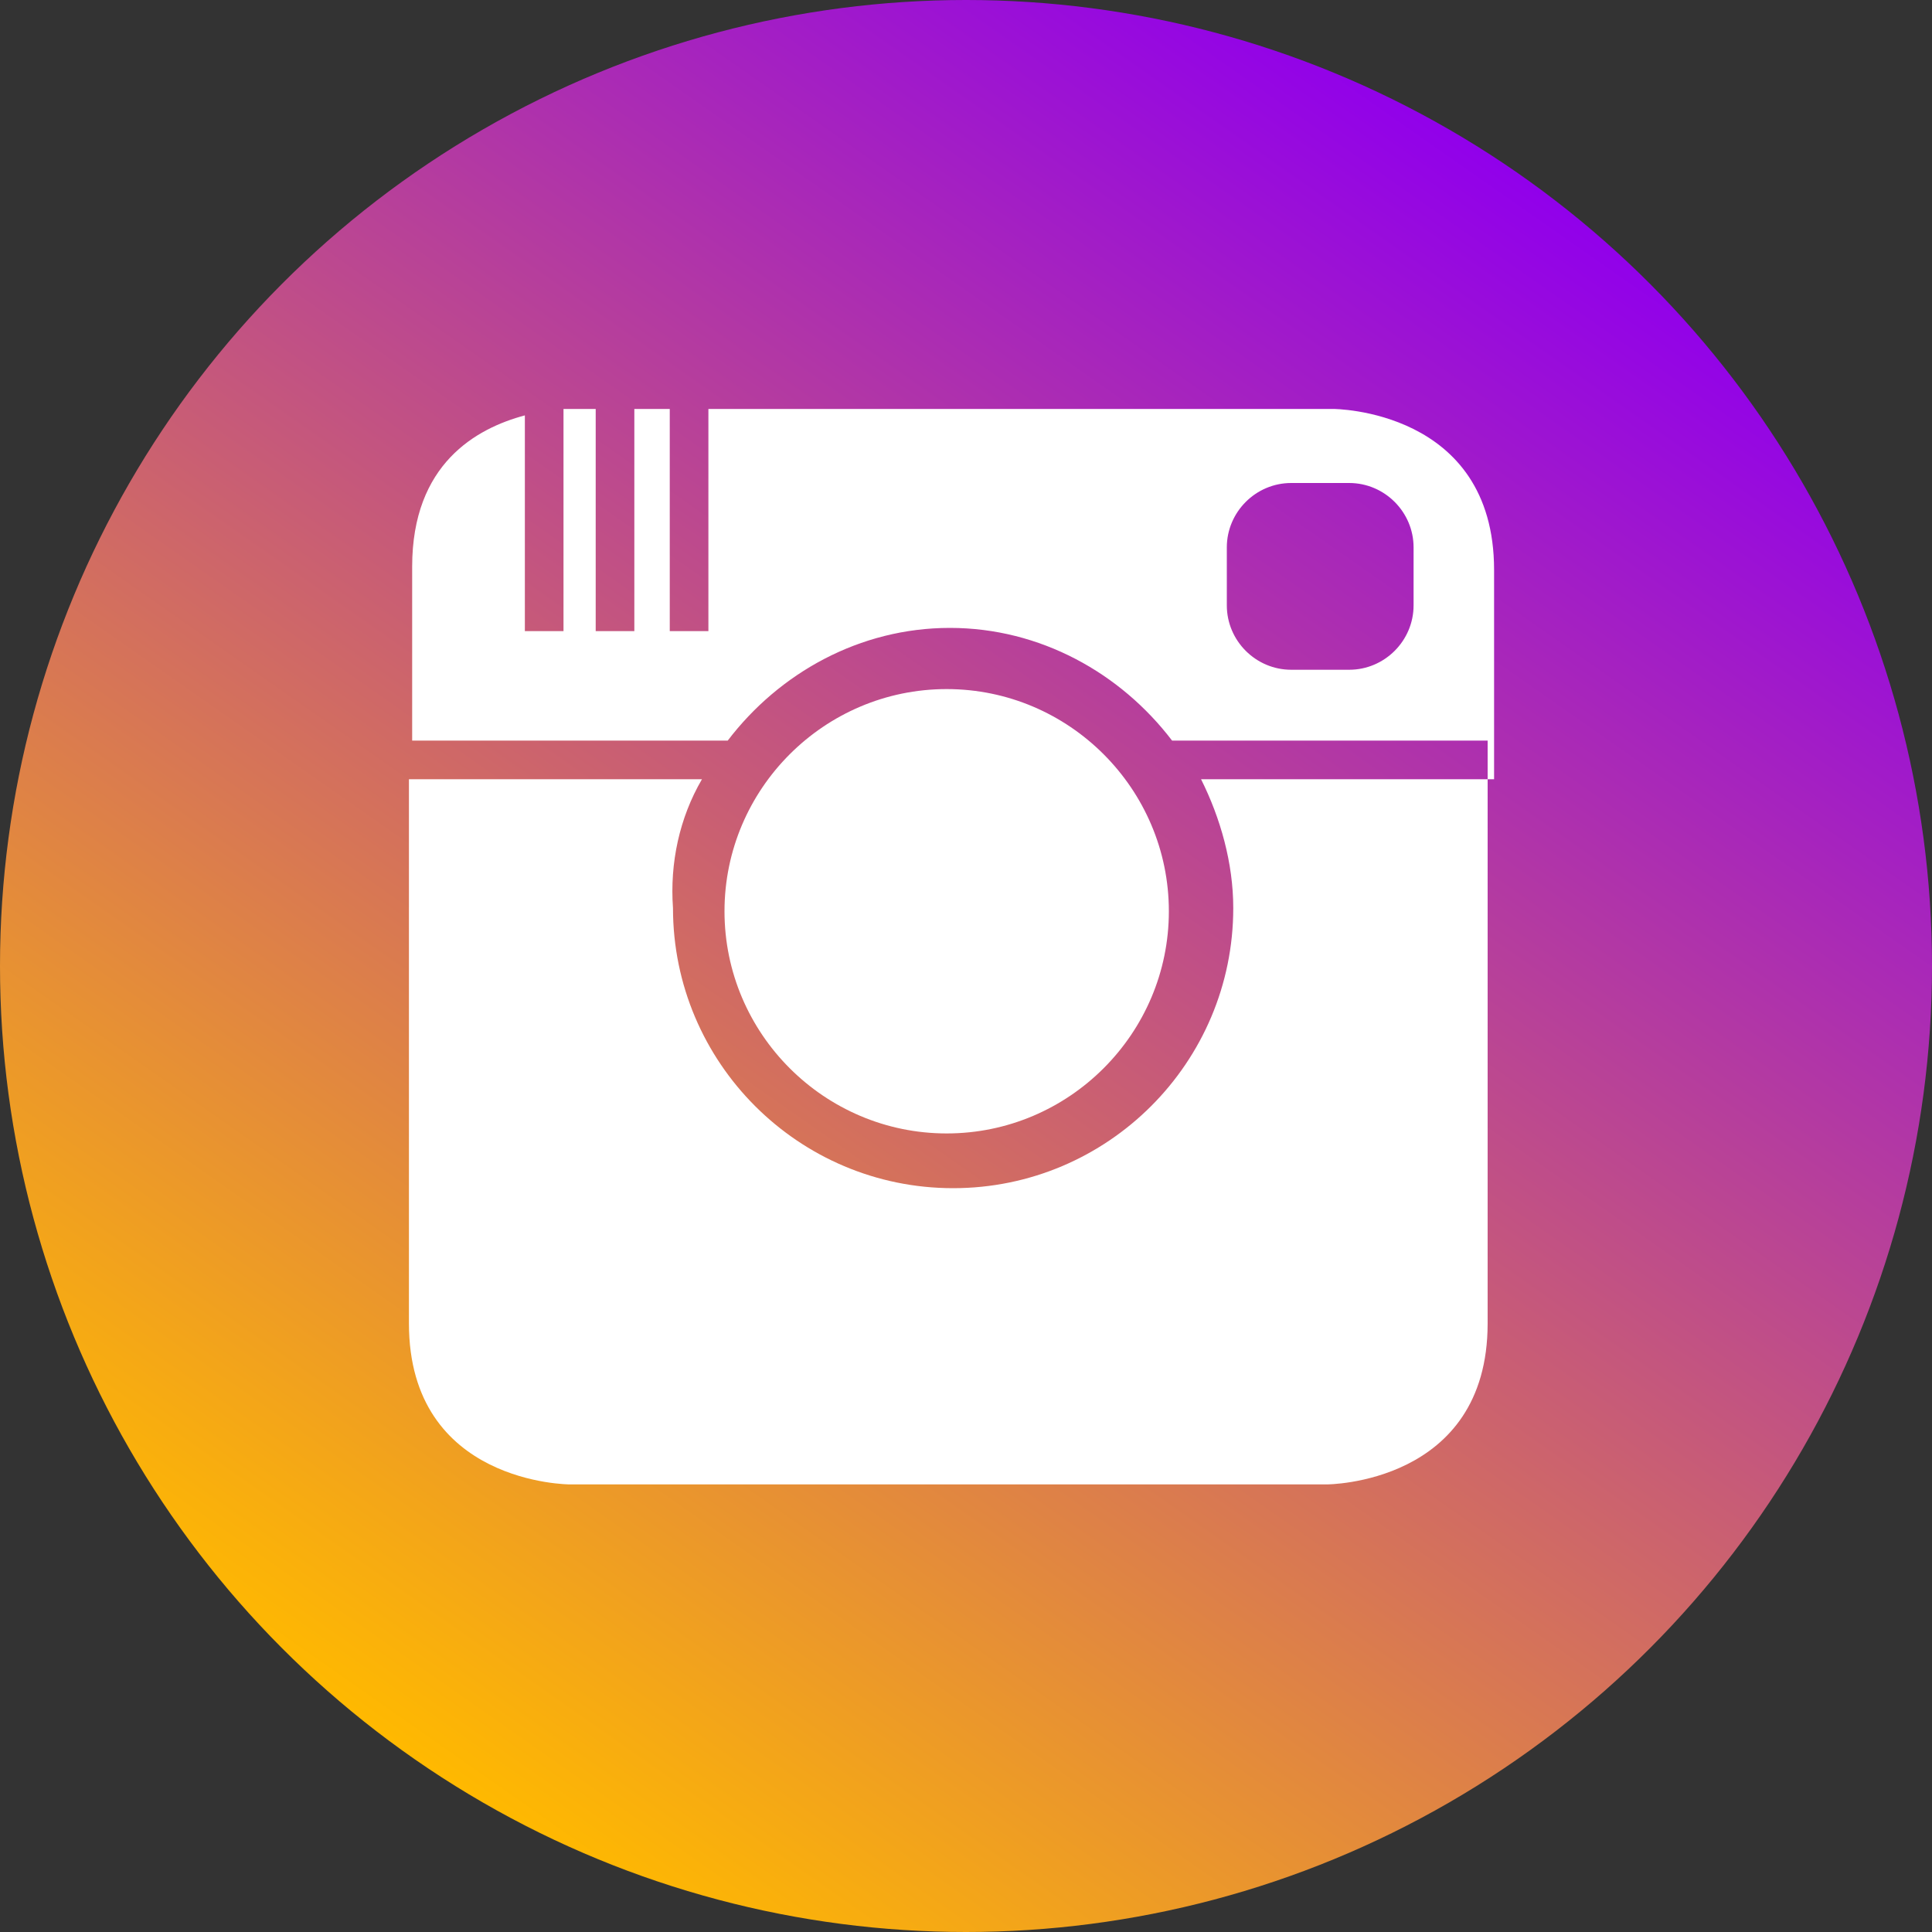 <?xml version="1.0" encoding="utf-8"?>
<!-- Generator: Adobe Illustrator 22.0.0, SVG Export Plug-In . SVG Version: 6.00 Build 0)  -->
<svg version="1.1" id="Capa_1" xmlns:sketch="http://www.bohemiancoding.com/sketch/ns"
	 xmlns="http://www.w3.org/2000/svg" xmlns:xlink="http://www.w3.org/1999/xlink" x="0px" y="0px" viewBox="0 0 60 60"
	 style="enable-background:new 0 0 60 60;" xml:space="preserve">
<rect x="0" y="0" width="60" height="60" fill="#333333" stroke="none"/>
<style type="text/css">
	.st0{fill:url(#SVGID_1_);}
	.st1{fill:#FFFFFF;}
</style>
<linearGradient id="SVGID_1_" gradientUnits="userSpaceOnUse" x1="-581.209" y1="189.577" x2="-546.791" y2="140.423" gradientTransform="matrix(1 0 0 1 594 -135)">
	<stop  offset="0" style="stop-color:#FFB900"/>
	<stop  offset="1" style="stop-color:#9100EB"/>
</linearGradient>
<circle class="st0" cx="30" cy="30" r="30"/>
<path class="st1" d="M21.8,24.2h-9.1v-1.2h0c0,11.1,0,18.1,0,18.1c0,5,5,5,5,5h23.5c0,0,5,0,5-5V24.2l0,0v-1.2h-9.8
	c-1.6-2.1-4.1-3.5-6.9-3.5s-5.3,1.4-6.9,3.5h-9.8c0-1.7,0-3.5,0-5.4c0-3.2,2-4.3,3.5-4.7v6.7h1.2v-6.9l0,0c0.2,0,0.4,0,0.4,0h23.5
	c0,0,5,0,5,5v6.5h-9.1c0.6,1.2,1,2.6,1,4c0,4.8-3.9,8.7-8.7,8.7s-8.7-3.9-8.7-8.7C20.8,26.8,21.1,25.4,21.8,24.2L21.8,24.2z
	 M40.1,15c-1.1,0-2,0.9-2,2v1.8c0,1.1,0.9,2,2,2h1.8c1.1,0,2-0.9,2-2V17c0-1.1-0.9-2-2-2H40.1z M20.8,12.7v6.9h1.2v-6.9H20.8z
	 M18.5,12.7v6.9h1.2v-6.9H18.5z M29.4,35.2c3.8,0,6.9-3.1,6.9-6.9s-3.1-6.9-6.9-6.9s-6.9,3.1-6.9,6.9S25.6,35.2,29.4,35.2z
	 M29.4,32.9c2.5,0,4.6-2.1,4.6-4.6s-2.1-4.6-4.6-4.6s-4.6,2.1-4.6,4.6S26.9,32.9,29.4,32.9z"/>
</svg>
